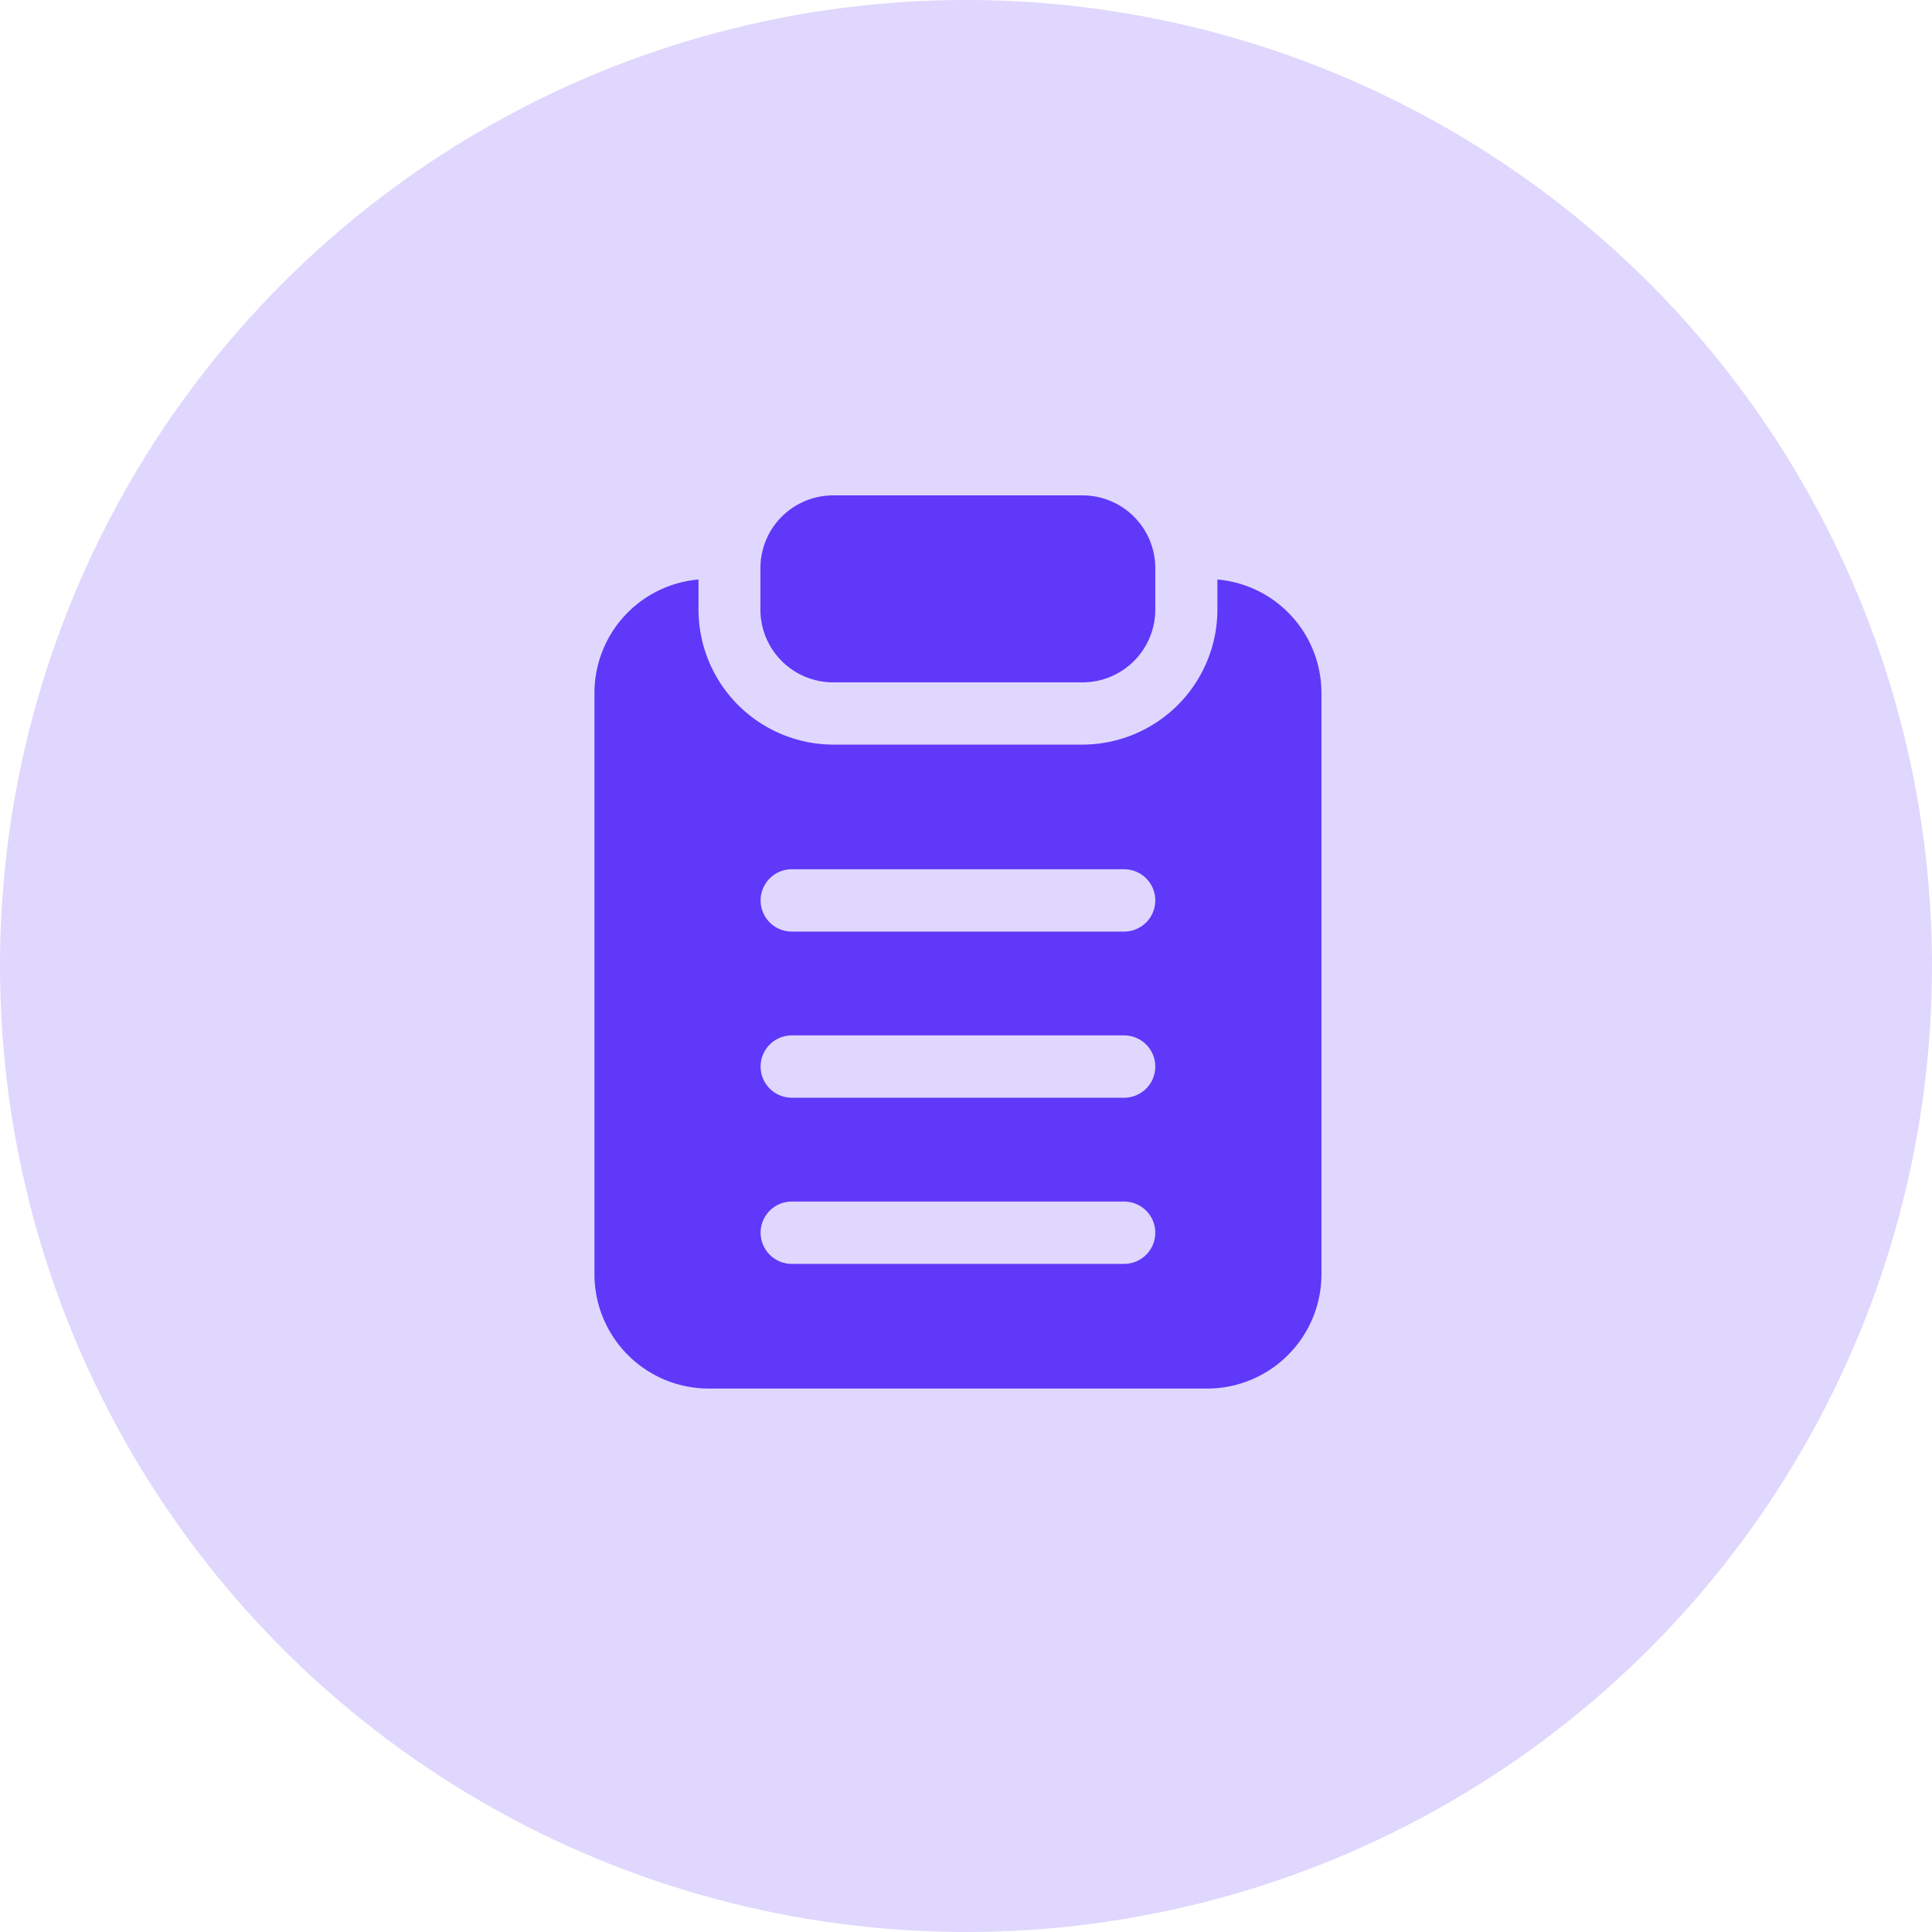 <svg xmlns="http://www.w3.org/2000/svg" width="39" height="39" viewBox="0 0 39 39">
    <g data-name="Group 11213" transform="translate(-282 -283)">
        <circle data-name="Ellipse 2153" cx="19.5" cy="19.5" r="19.5" transform="translate(282 283)" style="opacity:.2;fill:#5f38f9"/>
        <path d="M14.571 2.718v.839A1.469 1.469 0 0 1 13.1 5.024H8.072A1.469 1.469 0 0 1 6.6 3.556v-.838A1.469 1.469 0 0 1 8.072 1.25H13.1a1.469 1.469 0 0 1 1.471 1.468zm3.354 2.516v11.74a2.308 2.308 0 0 1-2.306 2.306H5.556a2.308 2.308 0 0 1-2.306-2.307V5.233a2.3 2.3 0 0 1 2.1-2.285v.608a2.729 2.729 0 0 0 2.722 2.725H13.1a2.729 2.729 0 0 0 2.725-2.725v-.608a2.3 2.3 0 0 1 2.1 2.285zm-3.354 10.9a.629.629 0 0 0-.629-.629H7.233a.629.629 0 1 0 0 1.258h6.709a.629.629 0 0 0 .629-.628zm0-3.354a.629.629 0 0 0-.629-.629H7.233a.629.629 0 1 0 0 1.258h6.709a.629.629 0 0 0 .629-.629zm0-3.354a.629.629 0 0 0-.629-.629H7.233a.629.629 0 0 0 0 1.258h6.709a.629.629 0 0 0 .629-.629z" transform="translate(290.75 291.75)" style="fill:#5f38f9"/>
    </g>
</svg>
